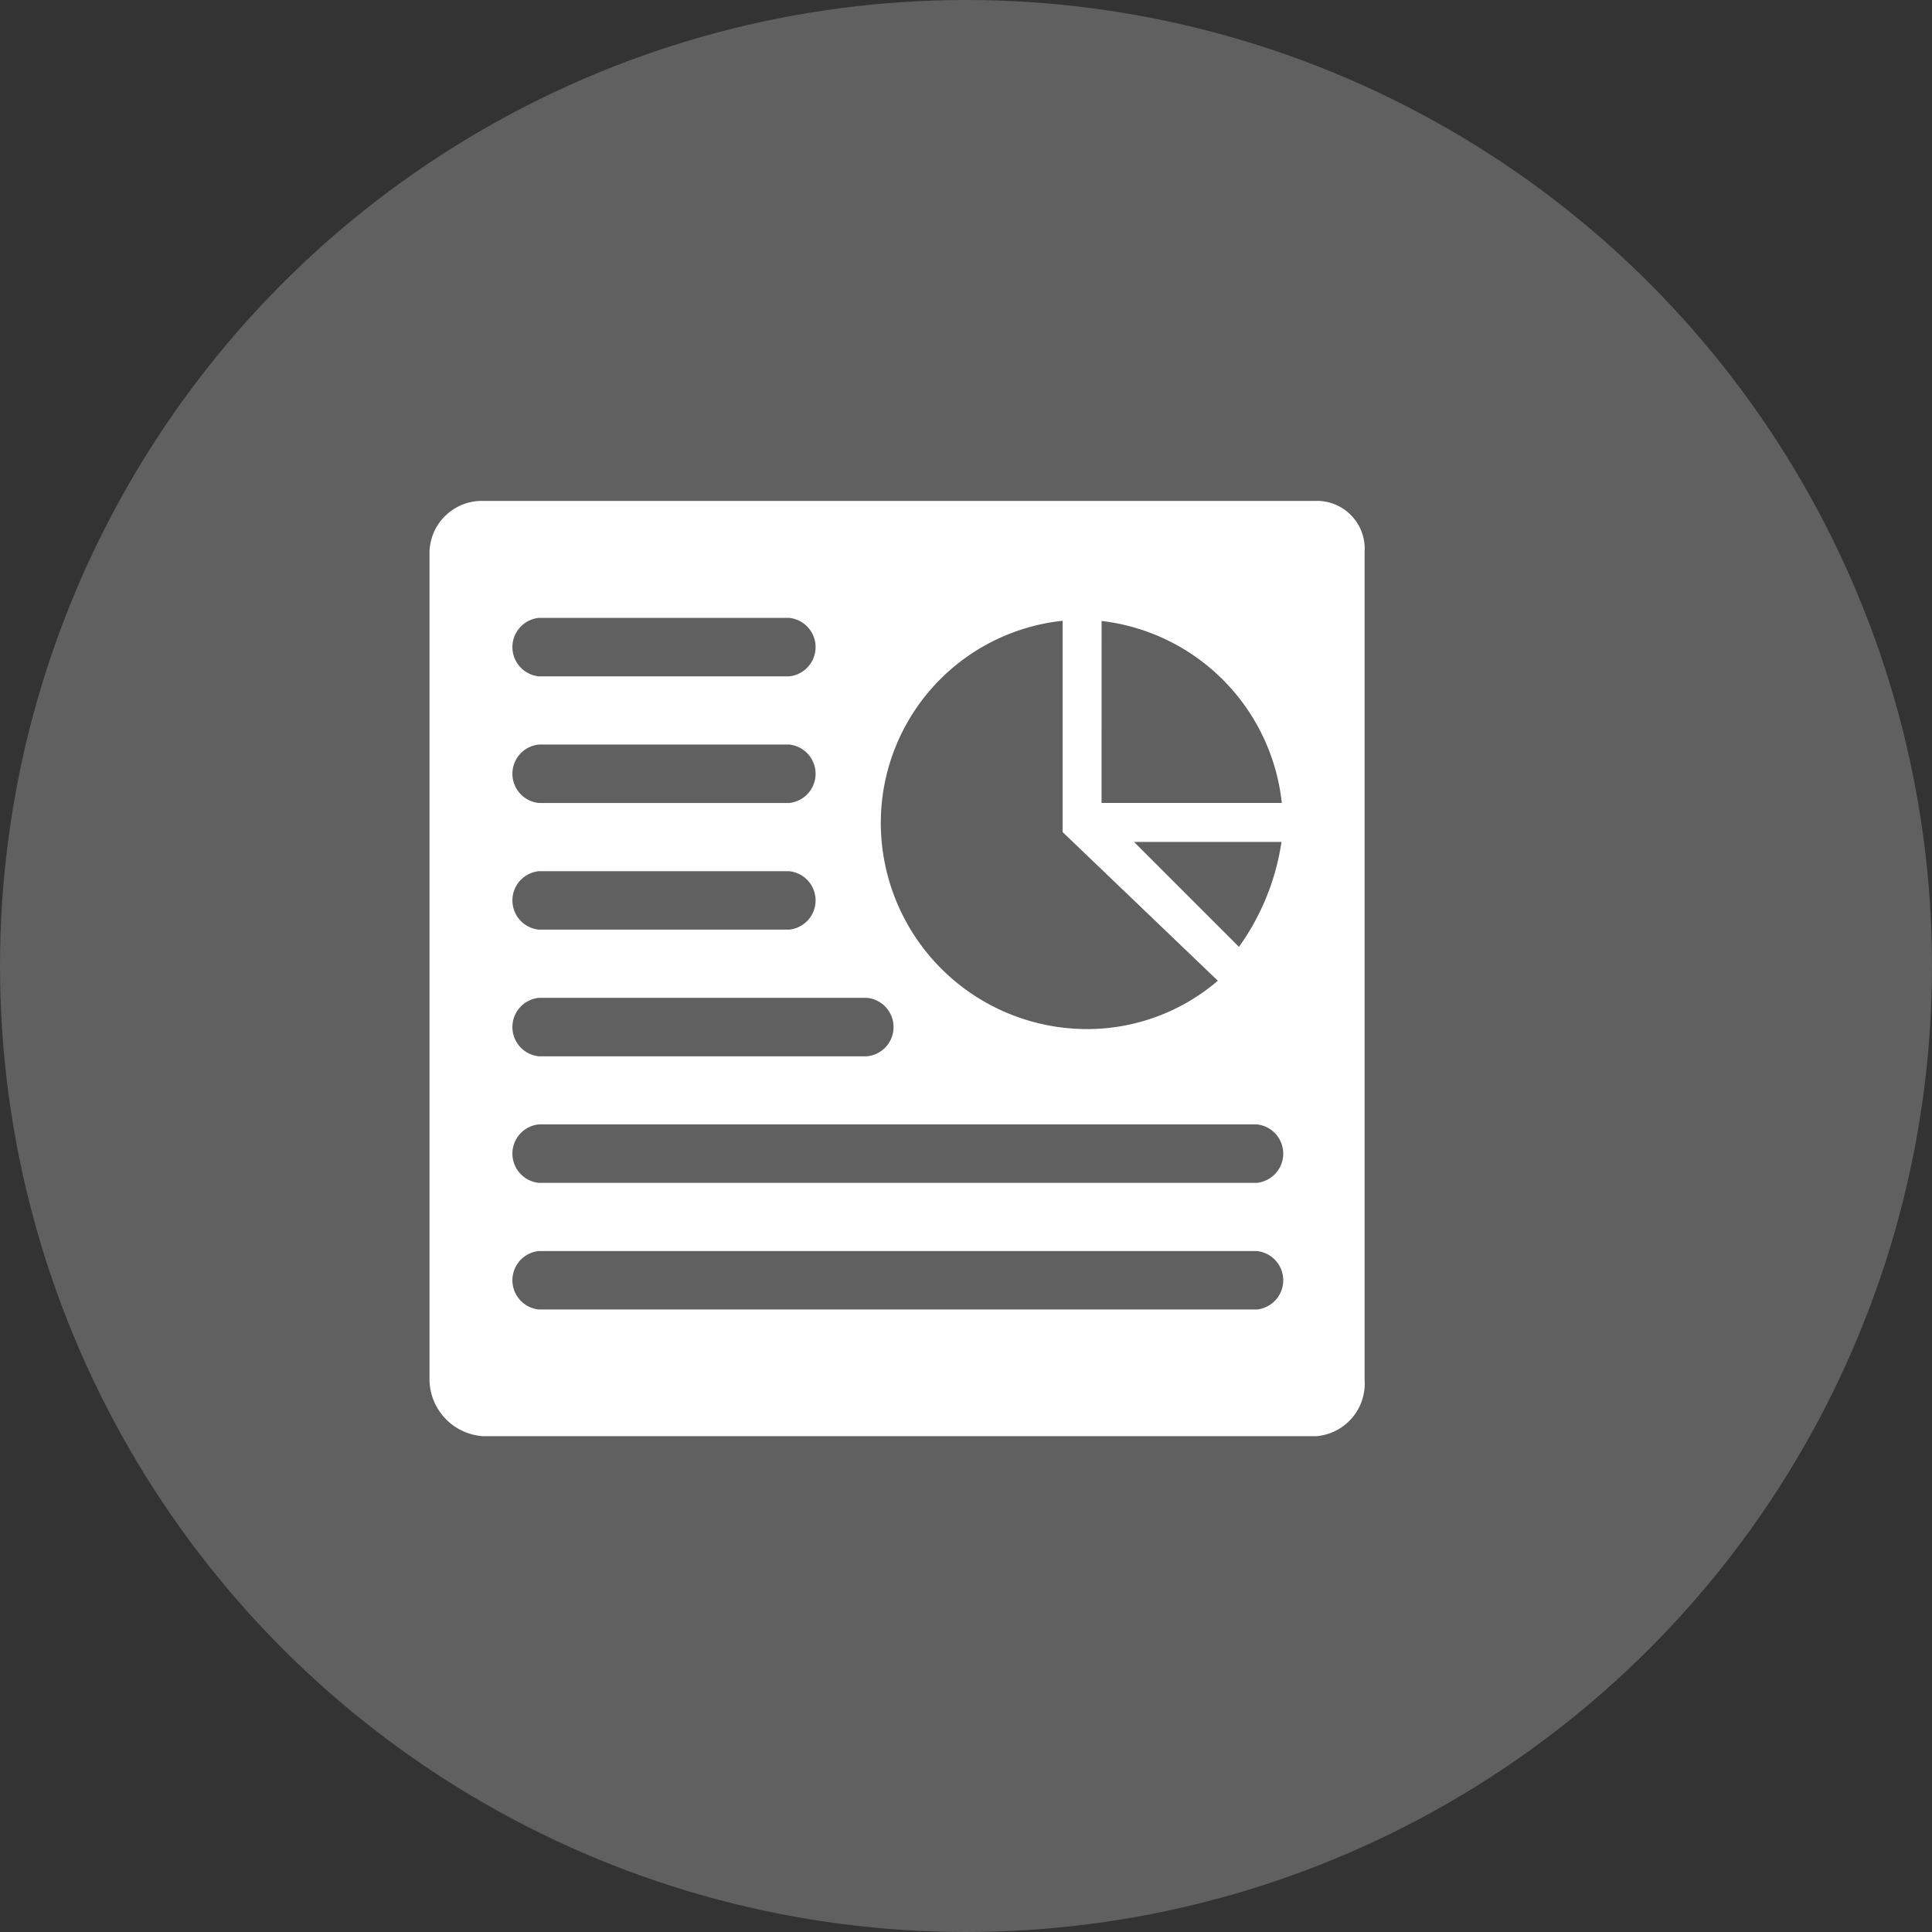 <svg xmlns="http://www.w3.org/2000/svg" width="54" height="54" viewBox="0 0 54 54">
  <rect x="0" y="0" width="54" height="54" fill="#333333" stroke="none"/>
  <g id="Group_359" data-name="Group 359" transform="translate(-745 -5070)">
    <g id="Group_152" data-name="Group 152" transform="translate(474 1728)">
      <ellipse id="Ellipse_27" data-name="Ellipse 27" cx="27" cy="27" rx="27" ry="27" transform="translate(271 3342)" fill="#606060"/>
    </g>
    <g id="Group_153" data-name="Group 153" transform="translate(849.336 -11968)">
      <path id="Path_396" data-name="Path 396" d="M105.985,11.2H82.7a1.464,1.464,0,0,0-1.5,1.421V35.766a1.6,1.6,0,0,0,1.5,1.575h23.285a1.474,1.474,0,0,0,1.351-1.575V12.62a1.336,1.336,0,0,0-1.351-1.421Zm-6,3.355a5.739,5.739,0,0,1,5.037,5.087H99.984Zm5.028,6.176a6.718,6.718,0,0,1-1.189,2.933l-2.933-2.933Zm-6.118-6.176v5.9l4.339,4.156a5.611,5.611,0,0,1-3.656,1.351,5.768,5.768,0,0,1-5.764-5.72,5.681,5.681,0,0,1,5.08-5.692Zm-14.638-.086h6.994a.821.821,0,0,1,0,1.634H84.257a.821.821,0,0,1,0-1.634Zm0,3.54h6.994a.821.821,0,0,1,0,1.634H84.257a.821.821,0,0,1,0-1.634Zm0,3.54h6.994a.821.821,0,0,1,0,1.634H84.257a.821.821,0,0,1,0-1.634Zm0,3.54h9.173a.821.821,0,0,1,0,1.634H84.257a.821.821,0,0,1,0-1.634ZM104.321,33.8H84.257a.821.821,0,0,1,0-1.634h20.065a.821.821,0,0,1,0,1.634Zm0-3.54H84.257a.821.821,0,0,1,0-1.634h20.065a.821.821,0,0,1,0,1.634Z" transform="translate(-173.531 17040.801)" fill="#fff"/>
    </g>
  </g>
</svg>
